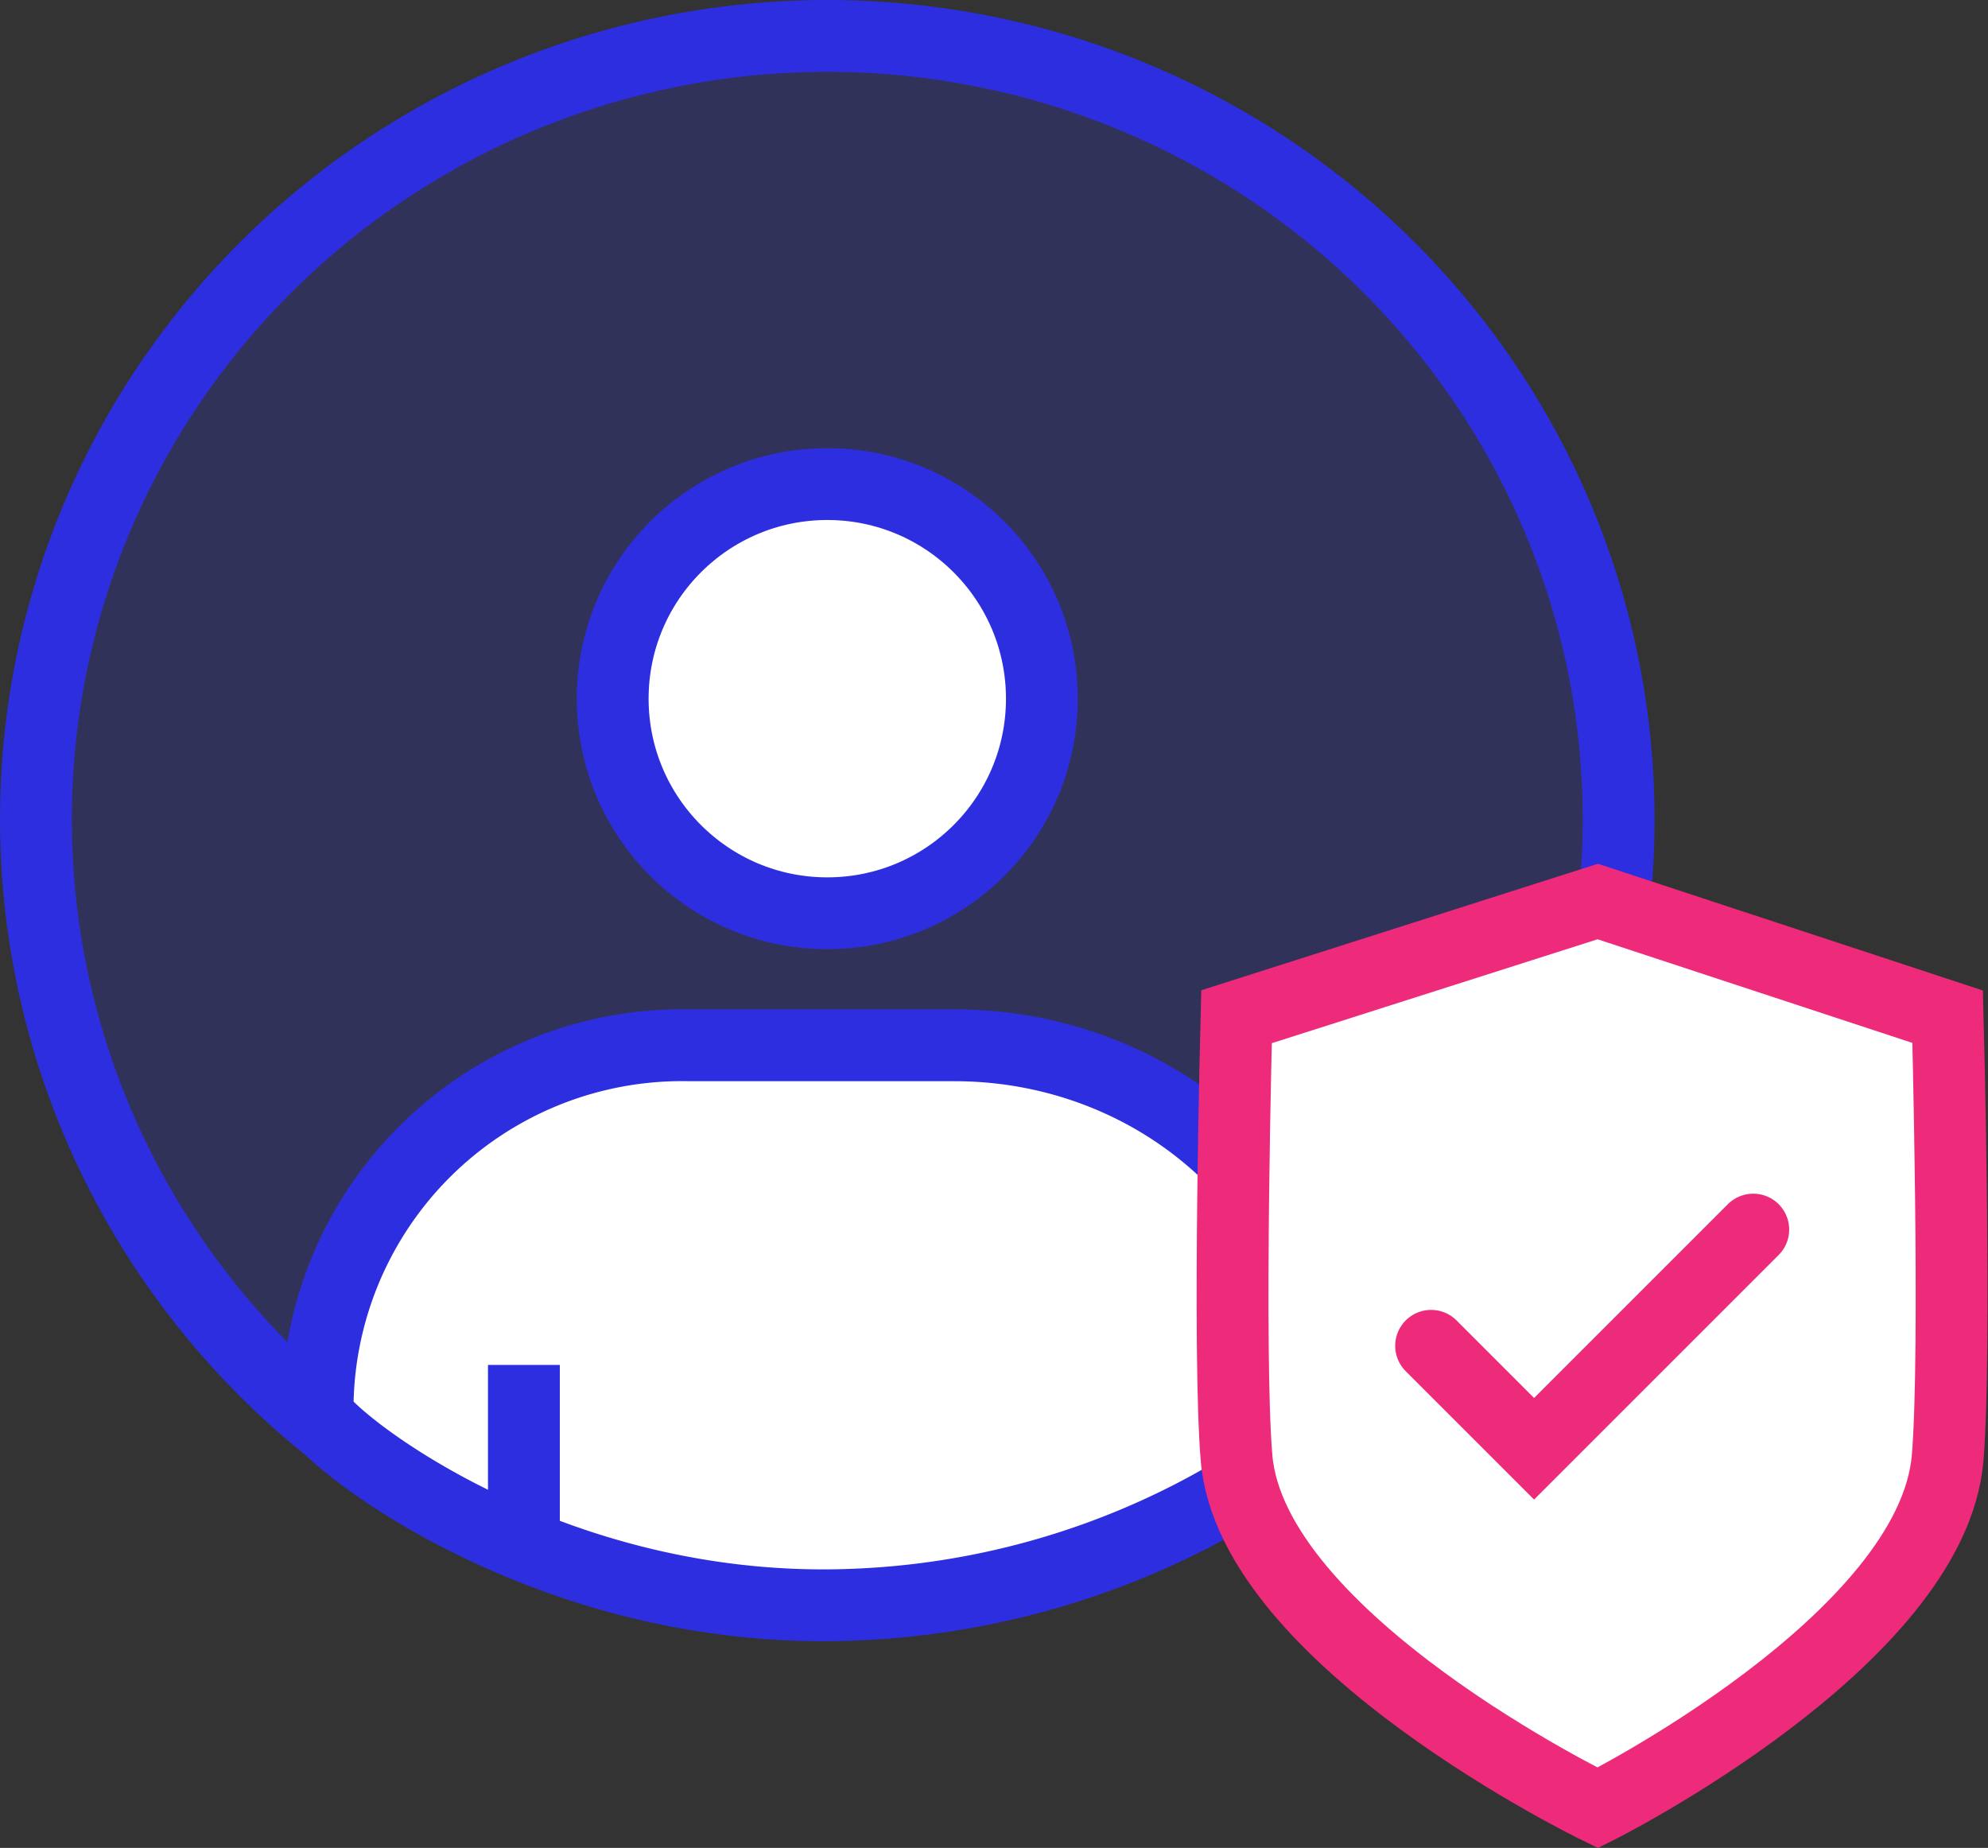 <svg xmlns="http://www.w3.org/2000/svg" width="83.02" height="77.172" viewBox="0 0 83.02 77.172">
  <rect x="0" y="0" width="83.02" height="77.172" fill="#333333" stroke="none"/>
  <g id="Group_3740" data-name="Group 3740" transform="translate(-146.189 -96.208)">
    <ellipse id="Ellipse_284" data-name="Ellipse 284" cx="33.048" cy="32.715" rx="33.048" ry="32.715" transform="translate(147.689 97.708)" fill="rgba(45,46,224,0.22)" stroke="#2d2ee0" stroke-width="3"/>
    <g id="Group_3739" data-name="Group 3739" transform="translate(159.452 116.424)">
      <circle id="Ellipse_283" data-name="Ellipse 283" cx="8.962" cy="8.962" r="8.962" transform="translate(12.323)" fill="#fff" stroke="#2d2ee0" stroke-width="3"/>
      <path id="Path_10041" data-name="Path 10041" d="M15.757,0H26.805c8.716,0,16.017,6.636,16.017,15.353,0,.294-7.842,7.7-20.7,8.024S.21,16.05.21,15.353A15.222,15.222,0,0,1,15.757,0Z" transform="translate(-0.21 23.437)" fill="#fff" stroke="#2d2ee0" stroke-width="3"/>
    </g>
    <path id="Path_10040" data-name="Path 10040" d="M920.986,523.64s13.976-7,14.611-14.618c.373-4.477,0-18.423,0-18.423l-14.611-4.81L905.9,490.6s-.373,13.946,0,18.423C906.54,516.645,920.986,523.64,920.986,523.64Z" transform="translate(-708.073 -351.932)" fill="#fff" stroke="#ee2a7b" stroke-width="3"/>
    <path id="Path_10037" data-name="Path 10037" d="M737.5,347.357l4.3,4.3,9.153-9.153" transform="translate(-531.547 -194.946)" fill="none" stroke="#ee2a7b" stroke-linecap="round" stroke-width="3"/>
    <path id="Path_10042" data-name="Path 10042" d="M-2824.058,169.157v-7.126" transform="translate(2992.125 -8.821)" fill="none" stroke="#2d2ee0" stroke-width="3"/>
  </g>
</svg>
